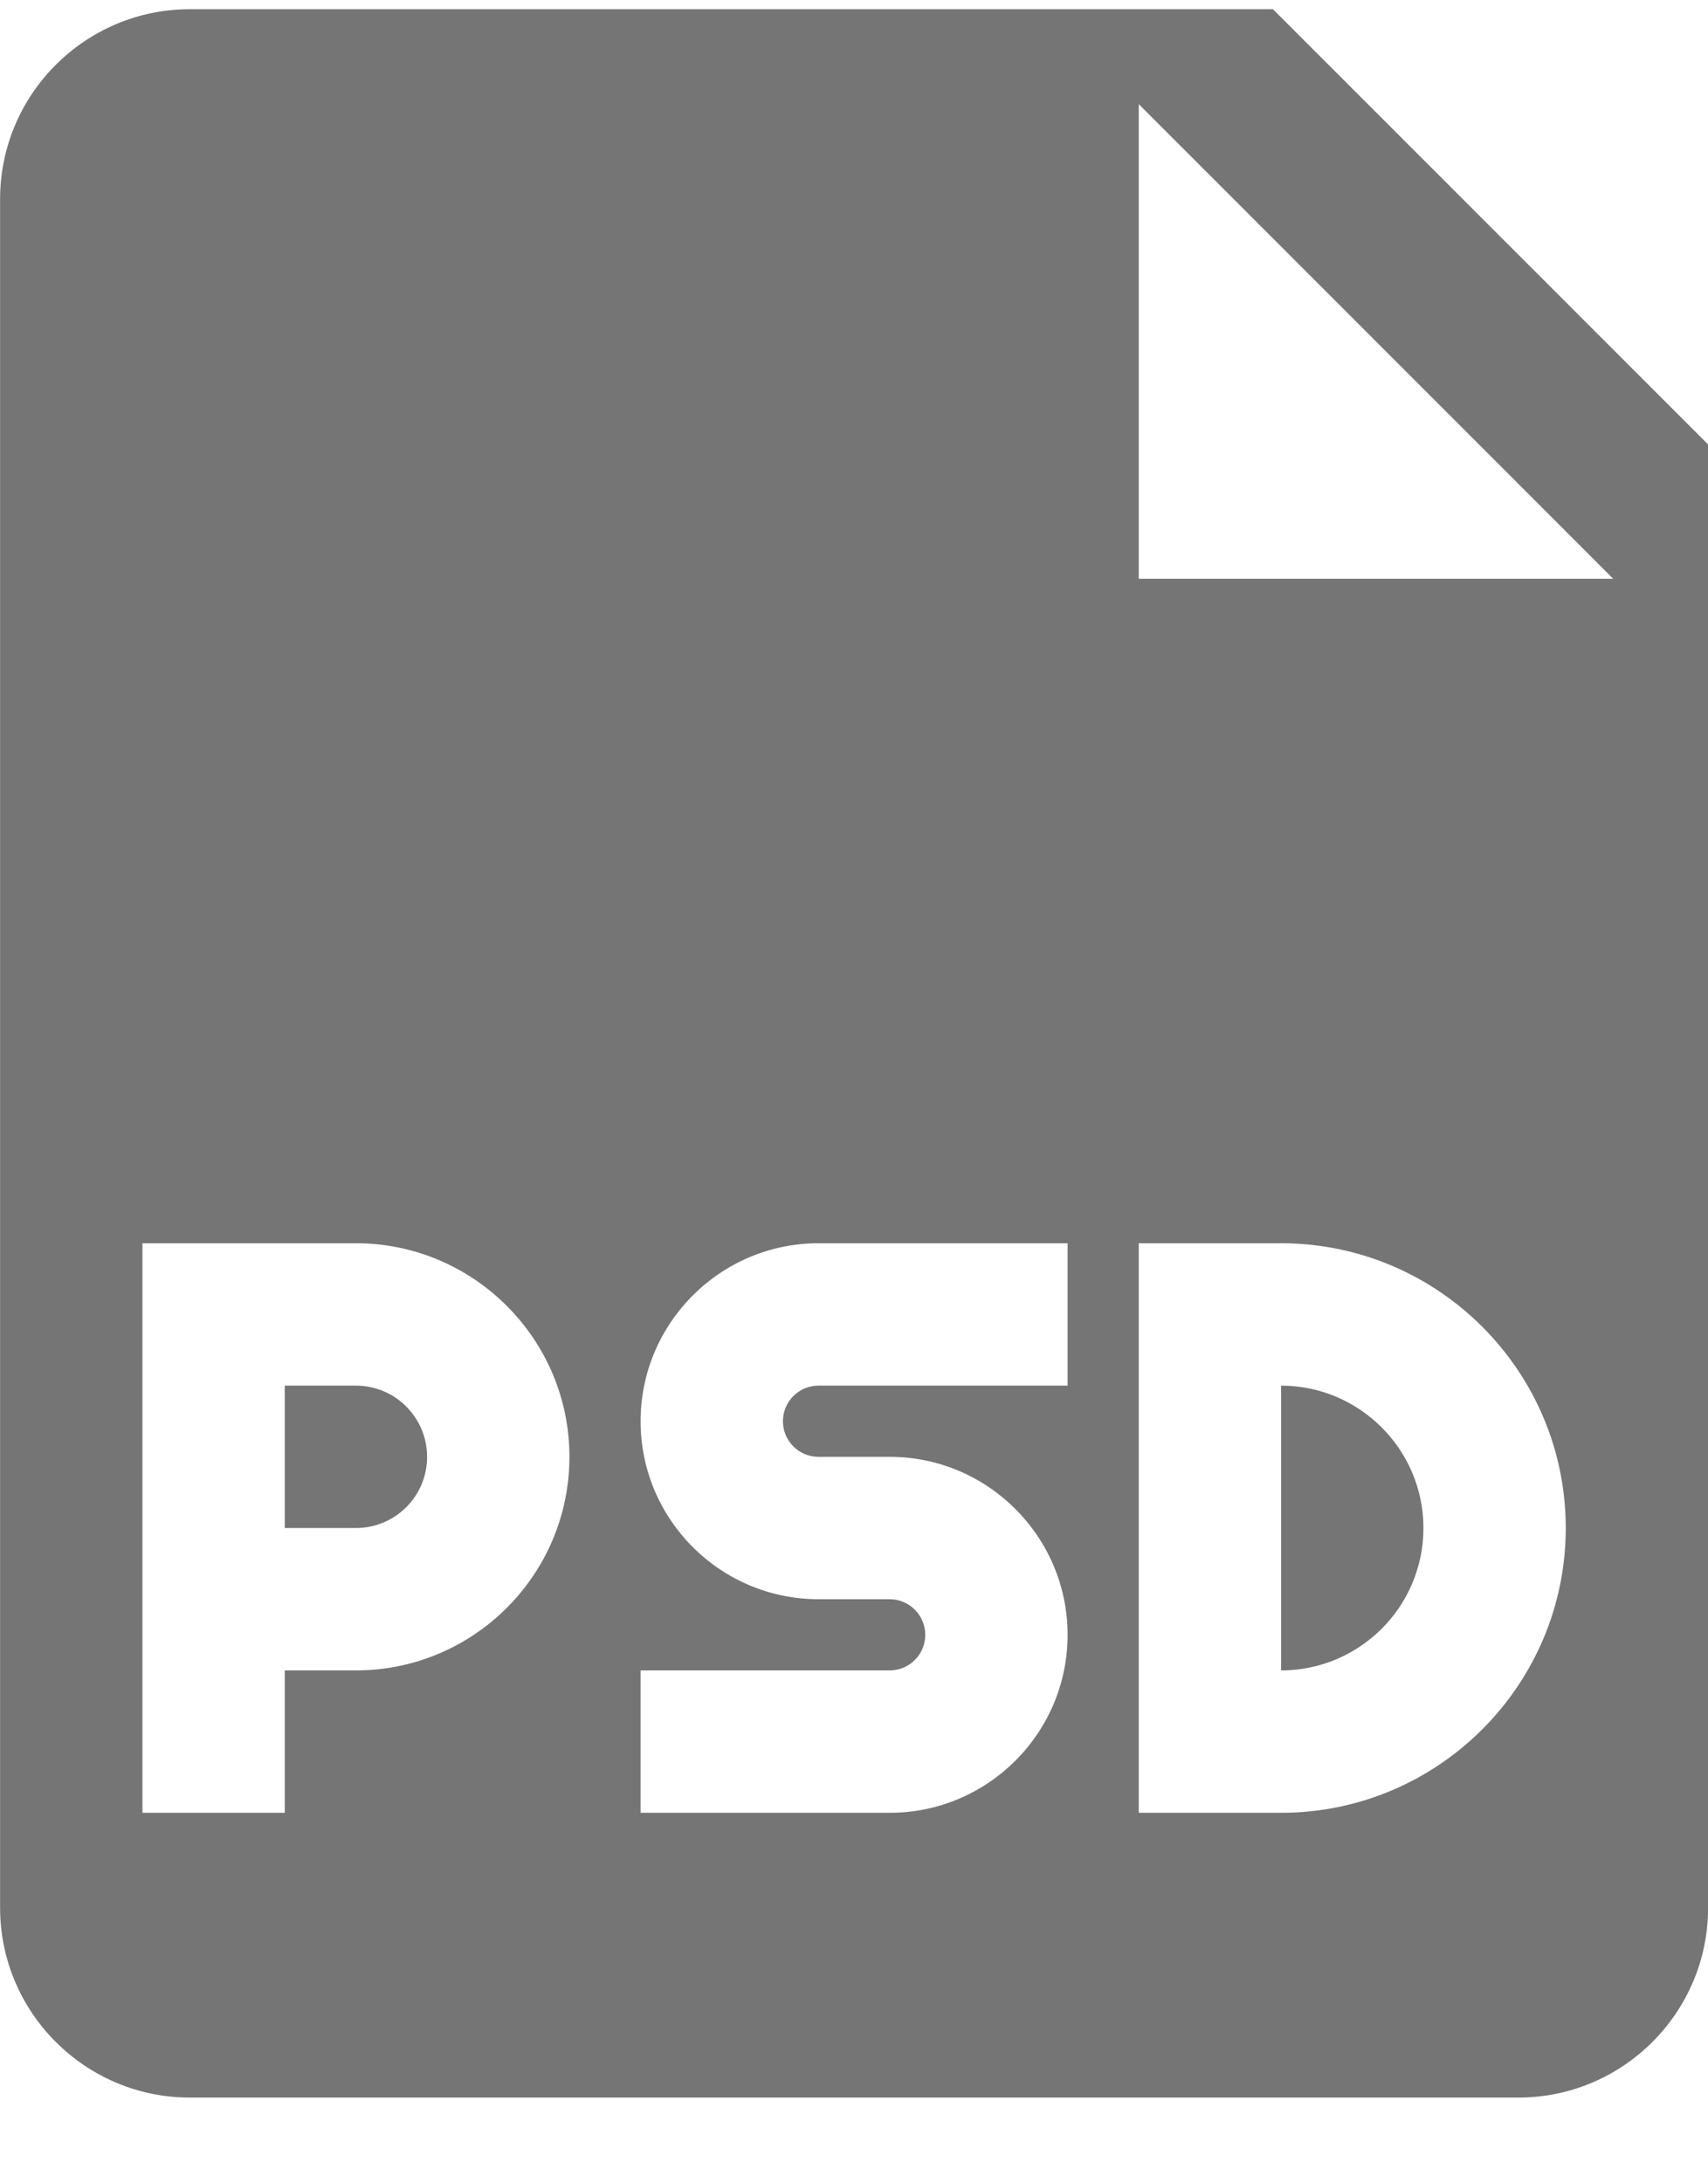 <svg width="18" height="23" viewBox="0 0 18 23" fill="none" xmlns="http://www.w3.org/2000/svg">
<path d="M3.751 14.597H3.001V16.097H3.751C4.165 16.097 4.501 15.762 4.501 15.347C4.501 14.934 4.165 14.597 3.751 14.597Z" fill="#757575"/>
<path d="M13.501 14.597V17.597C14.328 17.597 15.001 16.926 15.001 16.097C15.001 15.271 14.328 14.597 13.501 14.597Z" fill="#757575"/>
<path d="M13.415 0.097H2.001C0.898 0.097 0.001 0.994 0.001 2.097V20.097C0.001 21.2 0.898 22.097 2.001 22.097H16.001C17.104 22.097 18.001 21.2 18.001 20.097V4.682L13.415 0.097ZM3.751 17.597H3.001V19.097H1.501V13.097H3.751C4.991 13.097 6.001 14.107 6.001 15.347C6.001 16.589 4.991 17.597 3.751 17.597ZM11.251 14.597H8.626C8.419 14.597 8.251 14.765 8.251 14.972C8.251 15.18 8.419 15.347 8.626 15.347H9.376C10.41 15.347 11.251 16.189 11.251 17.222C11.251 18.257 10.41 19.097 9.376 19.097H6.751V17.597H9.376C9.583 17.597 9.751 17.43 9.751 17.222C9.751 17.016 9.583 16.847 9.376 16.847H8.626C7.592 16.847 6.751 16.007 6.751 14.972C6.751 13.939 7.592 13.097 8.626 13.097H11.251V14.597ZM13.501 19.097H12.001V13.097H13.501C15.155 13.097 16.501 14.443 16.501 16.097C16.501 17.752 15.155 19.097 13.501 19.097ZM12.001 6.097V1.097L17.001 6.097H12.001Z" fill="#757575"/>
</svg>
